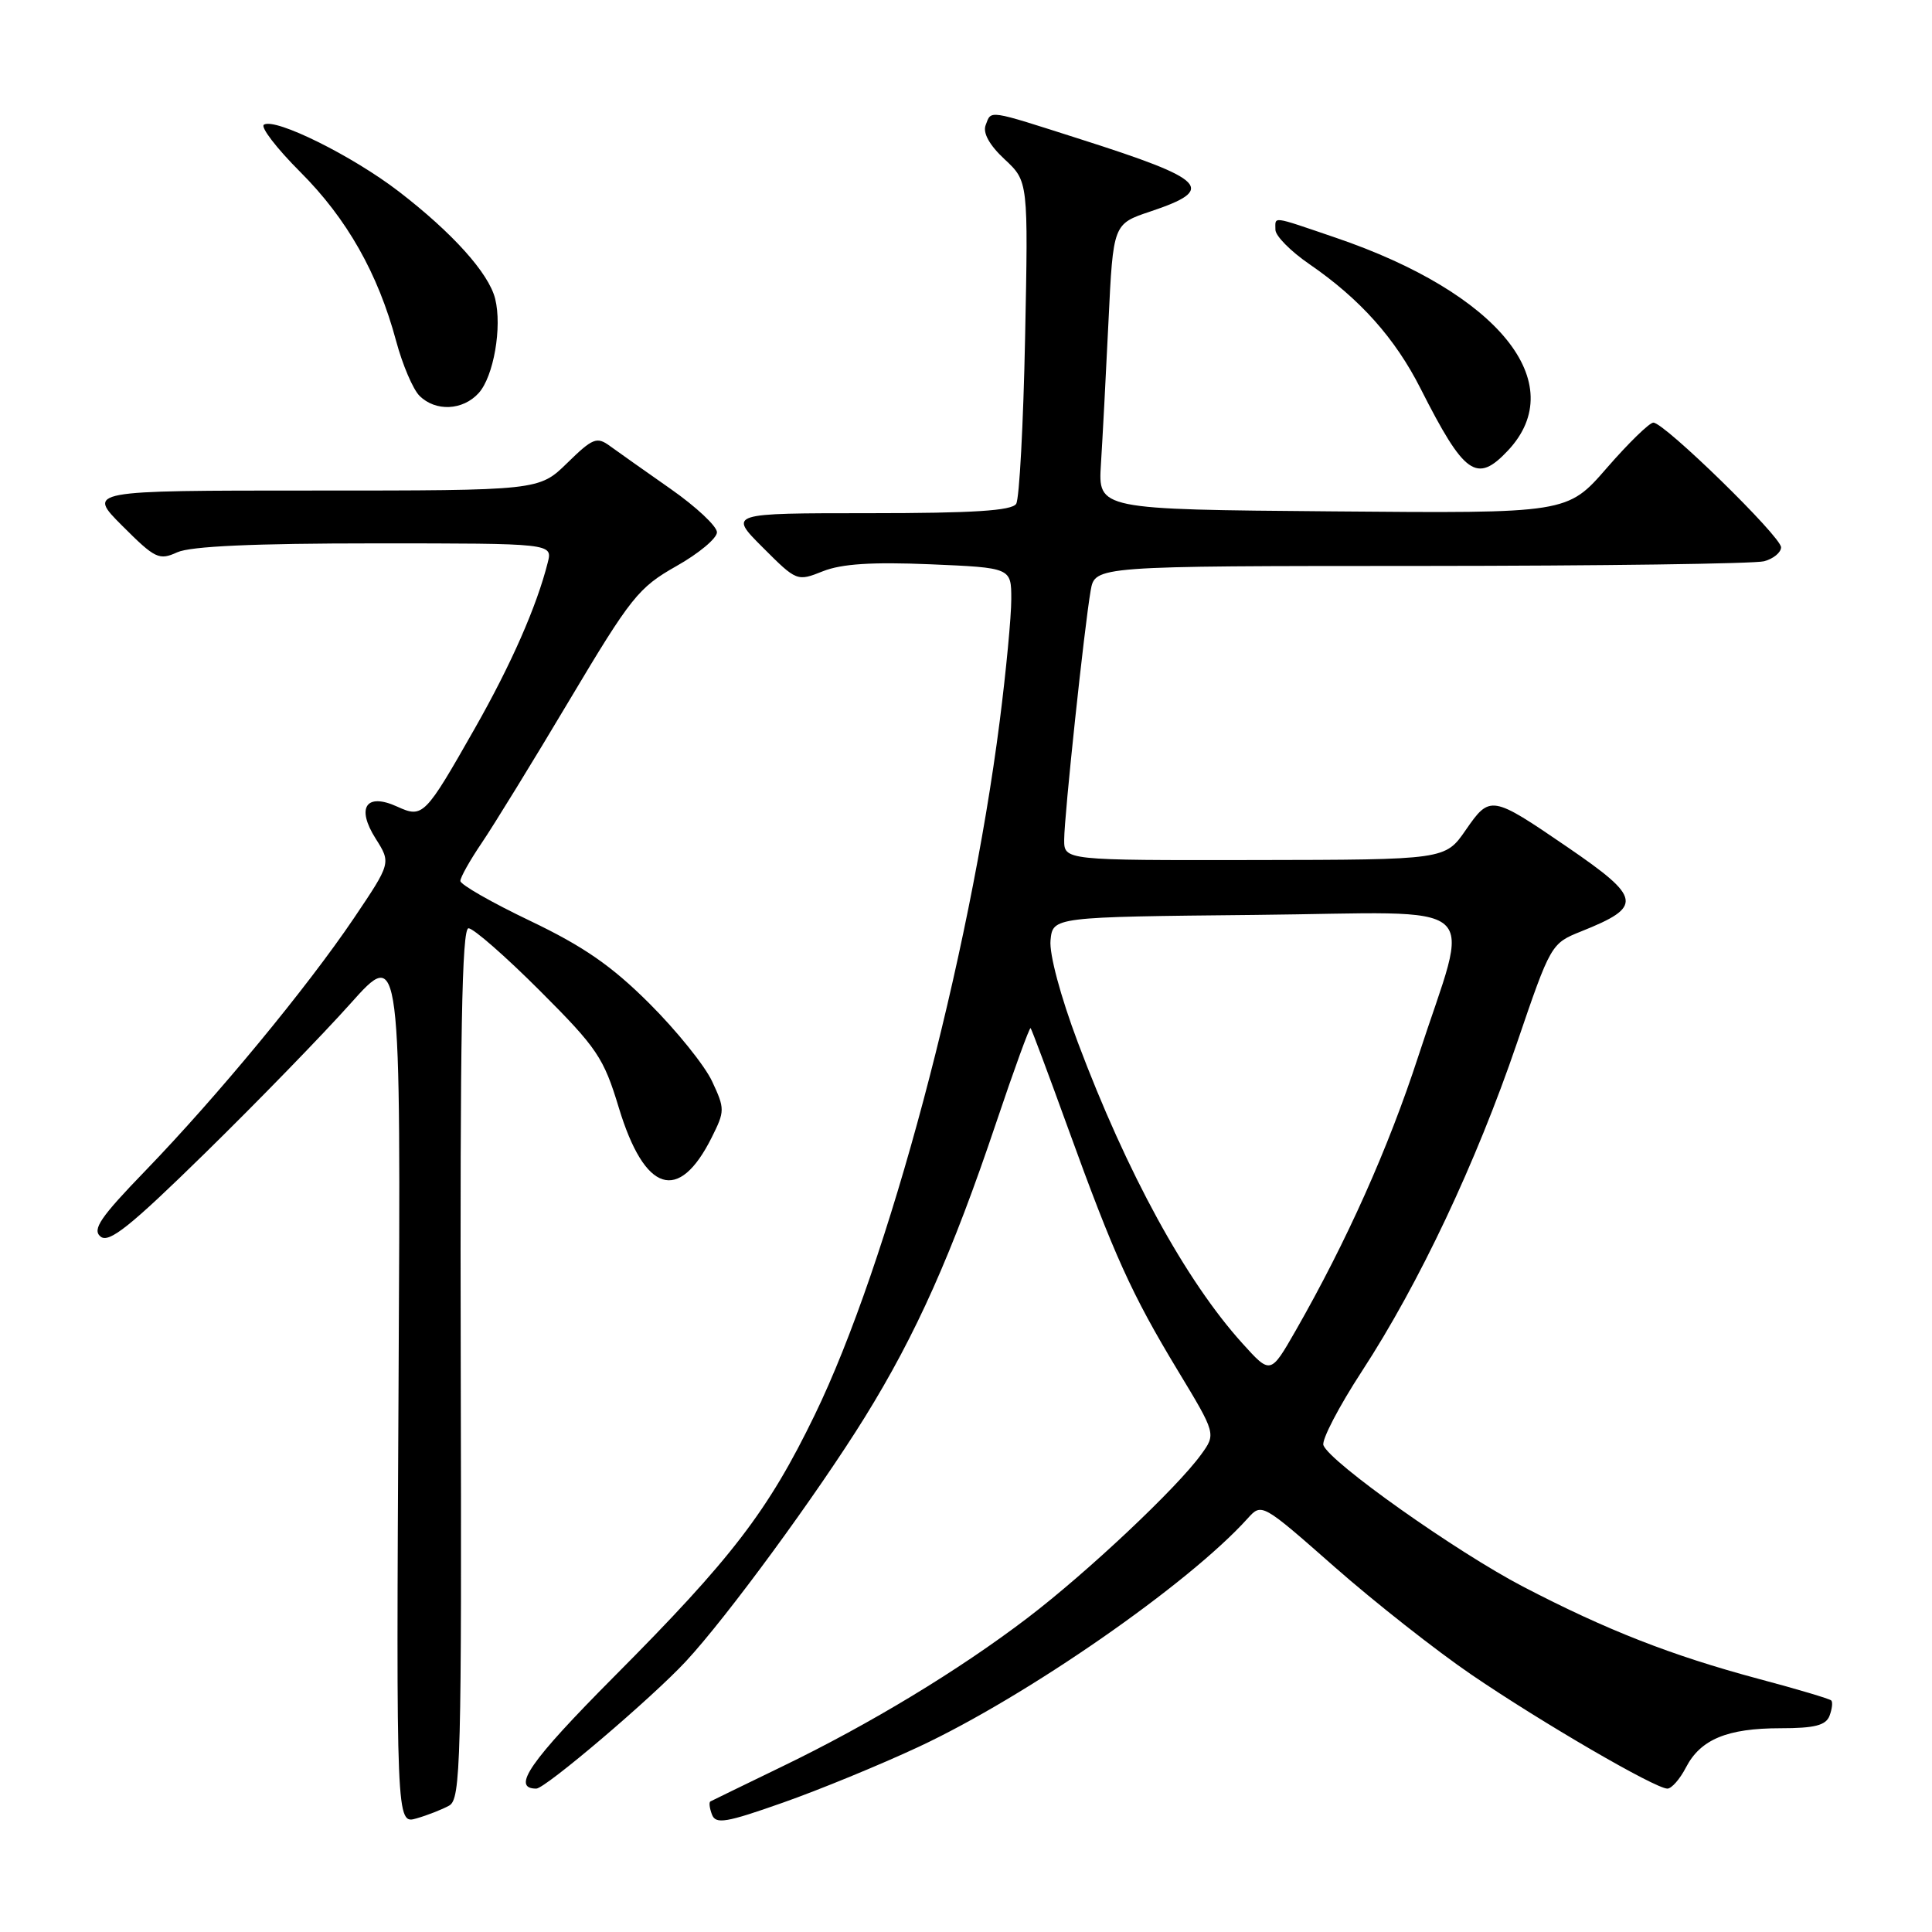 <?xml version="1.0" encoding="UTF-8" standalone="no"?>
<!DOCTYPE svg PUBLIC "-//W3C//DTD SVG 1.1//EN" "http://www.w3.org/Graphics/SVG/1.1/DTD/svg11.dtd" >
<svg xmlns="http://www.w3.org/2000/svg" xmlns:xlink="http://www.w3.org/1999/xlink" version="1.1" viewBox="0 0 256 256">
 <g >
 <path fill="currentColor"
d=" M 59.52 239.25 C 61.05 238.39 61.18 233.52 61.05 180.66 C 60.95 137.14 61.20 123.00 62.08 123.00 C 62.73 123.00 66.98 126.72 71.53 131.27 C 79.13 138.87 79.99 140.14 82.00 146.79 C 85.42 158.05 89.93 159.48 94.31 150.71 C 96.05 147.23 96.06 146.92 94.36 143.29 C 93.39 141.20 89.65 136.56 86.05 132.97 C 81.04 127.97 77.33 125.41 70.25 122.02 C 65.16 119.59 61.00 117.21 61.00 116.73 C 61.00 116.25 62.28 113.98 63.84 111.68 C 65.40 109.38 70.63 100.88 75.45 92.78 C 83.60 79.11 84.61 77.85 89.61 75.02 C 92.58 73.35 95.00 71.33 95.00 70.53 C 95.00 69.73 92.24 67.15 88.87 64.79 C 85.50 62.43 81.88 59.87 80.82 59.10 C 79.09 57.83 78.54 58.04 75.16 61.35 C 71.42 65.00 71.42 65.00 41.47 65.00 C 11.53 65.00 11.53 65.00 16.21 69.68 C 20.56 74.03 21.08 74.28 23.49 73.18 C 25.26 72.38 33.63 72.00 49.66 72.00 C 73.22 72.00 73.22 72.00 72.58 74.54 C 71.12 80.34 67.73 88.05 62.92 96.51 C 56.30 108.16 56.03 108.43 52.63 106.88 C 48.51 105.00 47.17 107.00 49.77 111.11 C 51.82 114.35 51.82 114.35 46.89 121.67 C 40.67 130.88 28.82 145.23 19.29 155.10 C 13.29 161.30 12.19 162.92 13.32 163.85 C 14.43 164.77 17.20 162.57 27.22 152.75 C 34.10 146.01 42.74 137.12 46.42 133.00 C 53.12 125.50 53.12 125.50 52.81 183.61 C 52.50 241.72 52.50 241.72 55.18 240.95 C 56.65 240.53 58.60 239.76 59.52 239.25 Z  M 121.72 231.47 C 136.05 224.78 157.51 209.88 165.34 201.18 C 167.18 199.14 167.23 199.17 176.84 207.63 C 182.15 212.30 190.32 218.73 195.00 221.92 C 204.27 228.24 219.33 237.00 220.94 237.00 C 221.49 237.00 222.60 235.74 223.40 234.19 C 225.33 230.47 228.87 229.00 235.94 229.00 C 240.44 229.00 241.93 228.62 242.42 227.36 C 242.76 226.45 242.87 225.54 242.65 225.32 C 242.44 225.10 238.11 223.81 233.03 222.46 C 221.44 219.35 212.88 216.00 201.80 210.23 C 192.96 205.62 176.23 193.78 175.36 191.50 C 175.10 190.81 177.40 186.39 180.47 181.68 C 188.06 170.04 195.59 154.08 201.00 138.22 C 205.47 125.12 205.53 125.01 209.50 123.42 C 217.75 120.12 217.57 119.01 207.67 112.23 C 197.62 105.36 197.44 105.33 194.22 109.98 C 191.50 113.92 191.50 113.92 166.25 113.96 C 141.00 114.00 141.00 114.00 141.01 111.25 C 141.02 108.06 143.68 83.05 144.52 78.25 C 145.09 75.00 145.09 75.00 188.30 74.99 C 212.06 74.98 232.51 74.70 233.75 74.37 C 234.99 74.04 236.00 73.20 236.00 72.52 C 236.00 71.10 220.53 56.00 219.08 56.00 C 218.56 56.00 215.78 58.71 212.91 62.01 C 207.68 68.03 207.68 68.03 176.59 67.76 C 145.50 67.50 145.50 67.50 145.88 61.50 C 146.09 58.20 146.54 49.69 146.88 42.58 C 147.50 29.67 147.50 29.67 152.44 28.02 C 161.22 25.08 159.99 23.81 143.18 18.45 C 130.69 14.46 131.38 14.56 130.60 16.59 C 130.21 17.62 131.11 19.24 133.12 21.11 C 136.25 24.03 136.25 24.03 135.83 44.78 C 135.60 56.19 135.07 66.08 134.65 66.76 C 134.08 67.67 128.96 68.00 115.20 68.00 C 96.53 68.00 96.53 68.00 101.06 72.53 C 105.57 77.04 105.61 77.06 109.05 75.69 C 111.52 74.71 115.54 74.45 123.25 74.77 C 134.00 75.23 134.00 75.23 134.00 79.40 C 134.00 81.70 133.31 88.96 132.47 95.54 C 128.43 127.15 117.69 167.43 107.95 187.50 C 101.78 200.21 96.99 206.47 81.37 222.16 C 70.20 233.40 67.70 237.00 71.06 237.00 C 72.26 237.00 86.39 224.98 90.88 220.14 C 96.29 214.33 108.31 197.92 114.58 187.81 C 121.41 176.79 126.16 166.13 132.01 148.73 C 134.37 141.71 136.42 136.09 136.56 136.23 C 136.70 136.38 138.92 142.31 141.49 149.41 C 147.63 166.36 149.94 171.47 156.05 181.58 C 161.14 190.00 161.14 190.00 159.14 192.75 C 155.93 197.18 144.09 208.33 136.17 214.37 C 127.07 221.31 115.25 228.47 103.50 234.14 C 98.55 236.54 94.33 238.59 94.13 238.70 C 93.92 238.82 94.02 239.60 94.34 240.44 C 94.84 241.75 96.20 241.52 103.71 238.87 C 108.55 237.17 116.65 233.84 121.72 231.47 Z  M 199.81 59.70 C 208.21 50.76 198.54 38.83 176.97 31.49 C 168.34 28.55 169.00 28.64 169.00 30.45 C 169.00 31.25 171.02 33.30 173.50 35.00 C 180.23 39.63 184.86 44.82 188.24 51.50 C 194.04 62.95 195.67 64.11 199.81 59.70 Z  M 63.43 52.08 C 65.41 49.89 66.55 43.34 65.61 39.58 C 64.76 36.19 59.97 30.86 52.85 25.38 C 46.70 20.65 36.48 15.58 34.97 16.52 C 34.48 16.82 36.64 19.64 39.79 22.79 C 45.97 28.97 50.08 36.22 52.49 45.19 C 53.33 48.32 54.72 51.58 55.58 52.44 C 57.71 54.57 61.33 54.40 63.43 52.08 Z  M 164.63 178.01 C 157.13 169.71 149.32 155.44 142.81 138.10 C 140.52 132.01 139.02 126.41 139.20 124.60 C 139.50 121.50 139.50 121.50 166.38 121.23 C 197.48 120.92 194.86 118.65 187.92 140.00 C 183.96 152.15 178.47 164.44 171.68 176.32 C 168.35 182.13 168.35 182.13 164.63 178.01 Z "/>
</g>
</svg>